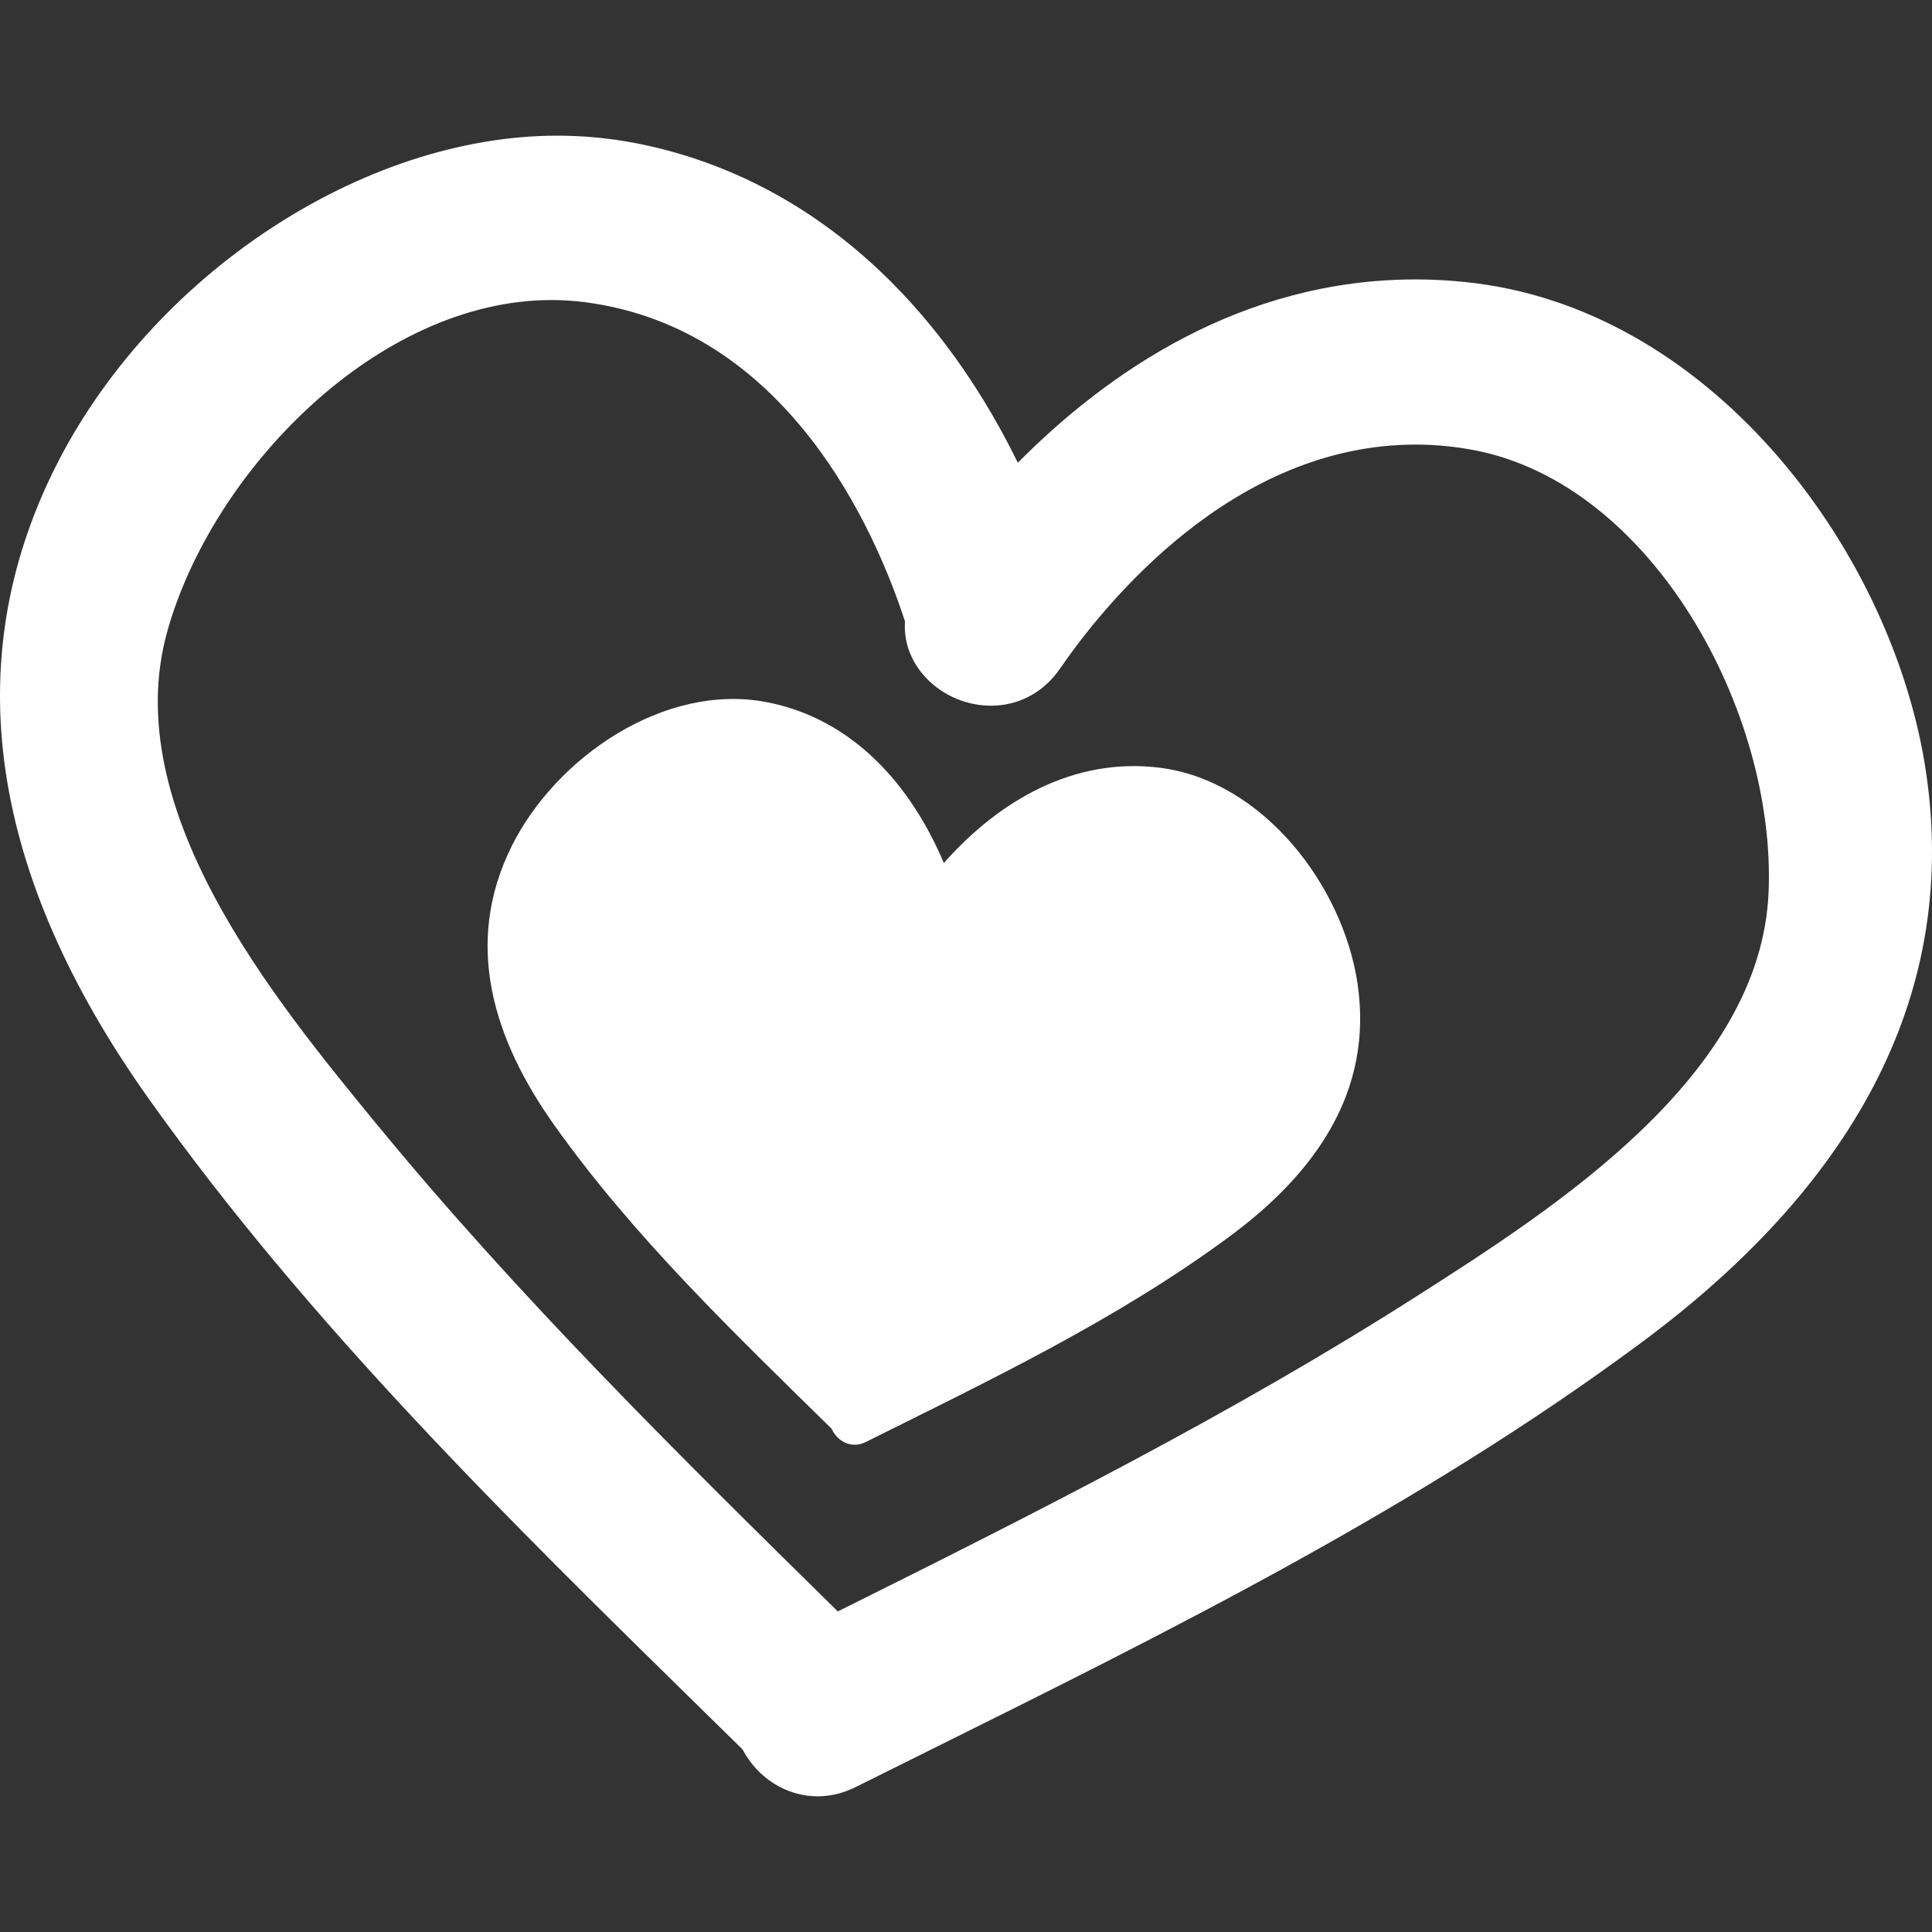 <?xml version="1.0" encoding="utf-8"?>
<!-- Generator: Adobe Illustrator 16.0.0, SVG Export Plug-In . SVG Version: 6.00 Build 0)  -->
<!DOCTYPE svg PUBLIC "-//W3C//DTD SVG 1.1//EN" "http://www.w3.org/Graphics/SVG/1.1/DTD/svg11.dtd">
<svg version="1.1" id="Capa_1" xmlns="http://www.w3.org/2000/svg" xmlns:xlink="http://www.w3.org/1999/xlink" x="0px" y="0px"
	 width="477.646px" height="477.648px" viewBox="0 0 477.646 477.648" enable-background="new 0 0 477.646 477.648"
	 xml:space="preserve">
<rect x="0" y="0" width="477.646" height="477.648" fill="#333333" stroke="none"/>
<g>
	<g>
		<path fill="#FFFFFF" d="M364.76,70.021c-4.921-0.619-9.902-0.937-14.804-0.937c-42.964,0-76.169,22.968-98.313,45.318
			c-21.308-43.45-54.604-71.354-94.714-79.054c-6.233-1.196-12.678-1.806-19.162-1.806c-48.238,0-100.477,34.576-124.212,82.215
			C-10.39,163.825-2.585,216.271,36.777,271.644c39.644,55.771,89.126,104.297,136.968,151.213l9.813,9.621
			c3.745,7.109,10.872,11.623,18.567,11.623c0,0,0,0,0.005,0c3.189,0,6.346-0.766,9.372-2.27l17.269-8.586
			c60.014-29.783,122.083-60.586,177.042-101.332c54.567-40.461,78.246-87.91,70.355-141.033
			C468.229,137.371,424.382,77.529,364.76,70.021z M437.243,220.647c-1.944,45.458-52.947,78.05-86.69,99.619
			c-46.002,29.401-95.415,54.223-143.418,78.124c-38.938-38.271-79.059-77.864-114.211-120.702
			c-25.404-30.966-63.797-77.759-51.571-121.567c11.044-39.57,51.858-81.943,95.006-81.943c2.771,0,5.564,0.18,8.29,0.533
			c49.924,6.51,71.668,56.126,79.094,78.935c-0.322,4.593,1.146,9.084,4.238,12.85c4.103,4.991,10.473,7.975,17.031,7.975
			c6.819,0,12.988-3.296,16.955-9.041c11.496-16.691,43.087-55.516,88.007-55.516c4.731,0,9.531,0.45,14.259,1.338
			C408.344,119.509,439.157,175.818,437.243,220.647z"/>
		<path fill="#FFFFFF" d="M286.747,189.806c-21.316-2.684-39.856,8.211-53.405,23.564c-8.07-19.154-22.427-35.68-43.846-39.789
			c-25.15-4.827-52.014,13.576-62.981,35.589c-12.083,24.253-4.437,47.957,10.552,69.041c19.687,27.689,44.407,51.308,68.55,75.031
			c1.277,2.916,4.72,5.108,8.422,3.266c30.866-15.381,62.345-30.36,90.167-50.979c20.779-15.406,35.39-35.576,31.412-62.377
			C332.003,218.827,312.157,193.007,286.747,189.806z"/>
	</g>
</g>
</svg>
